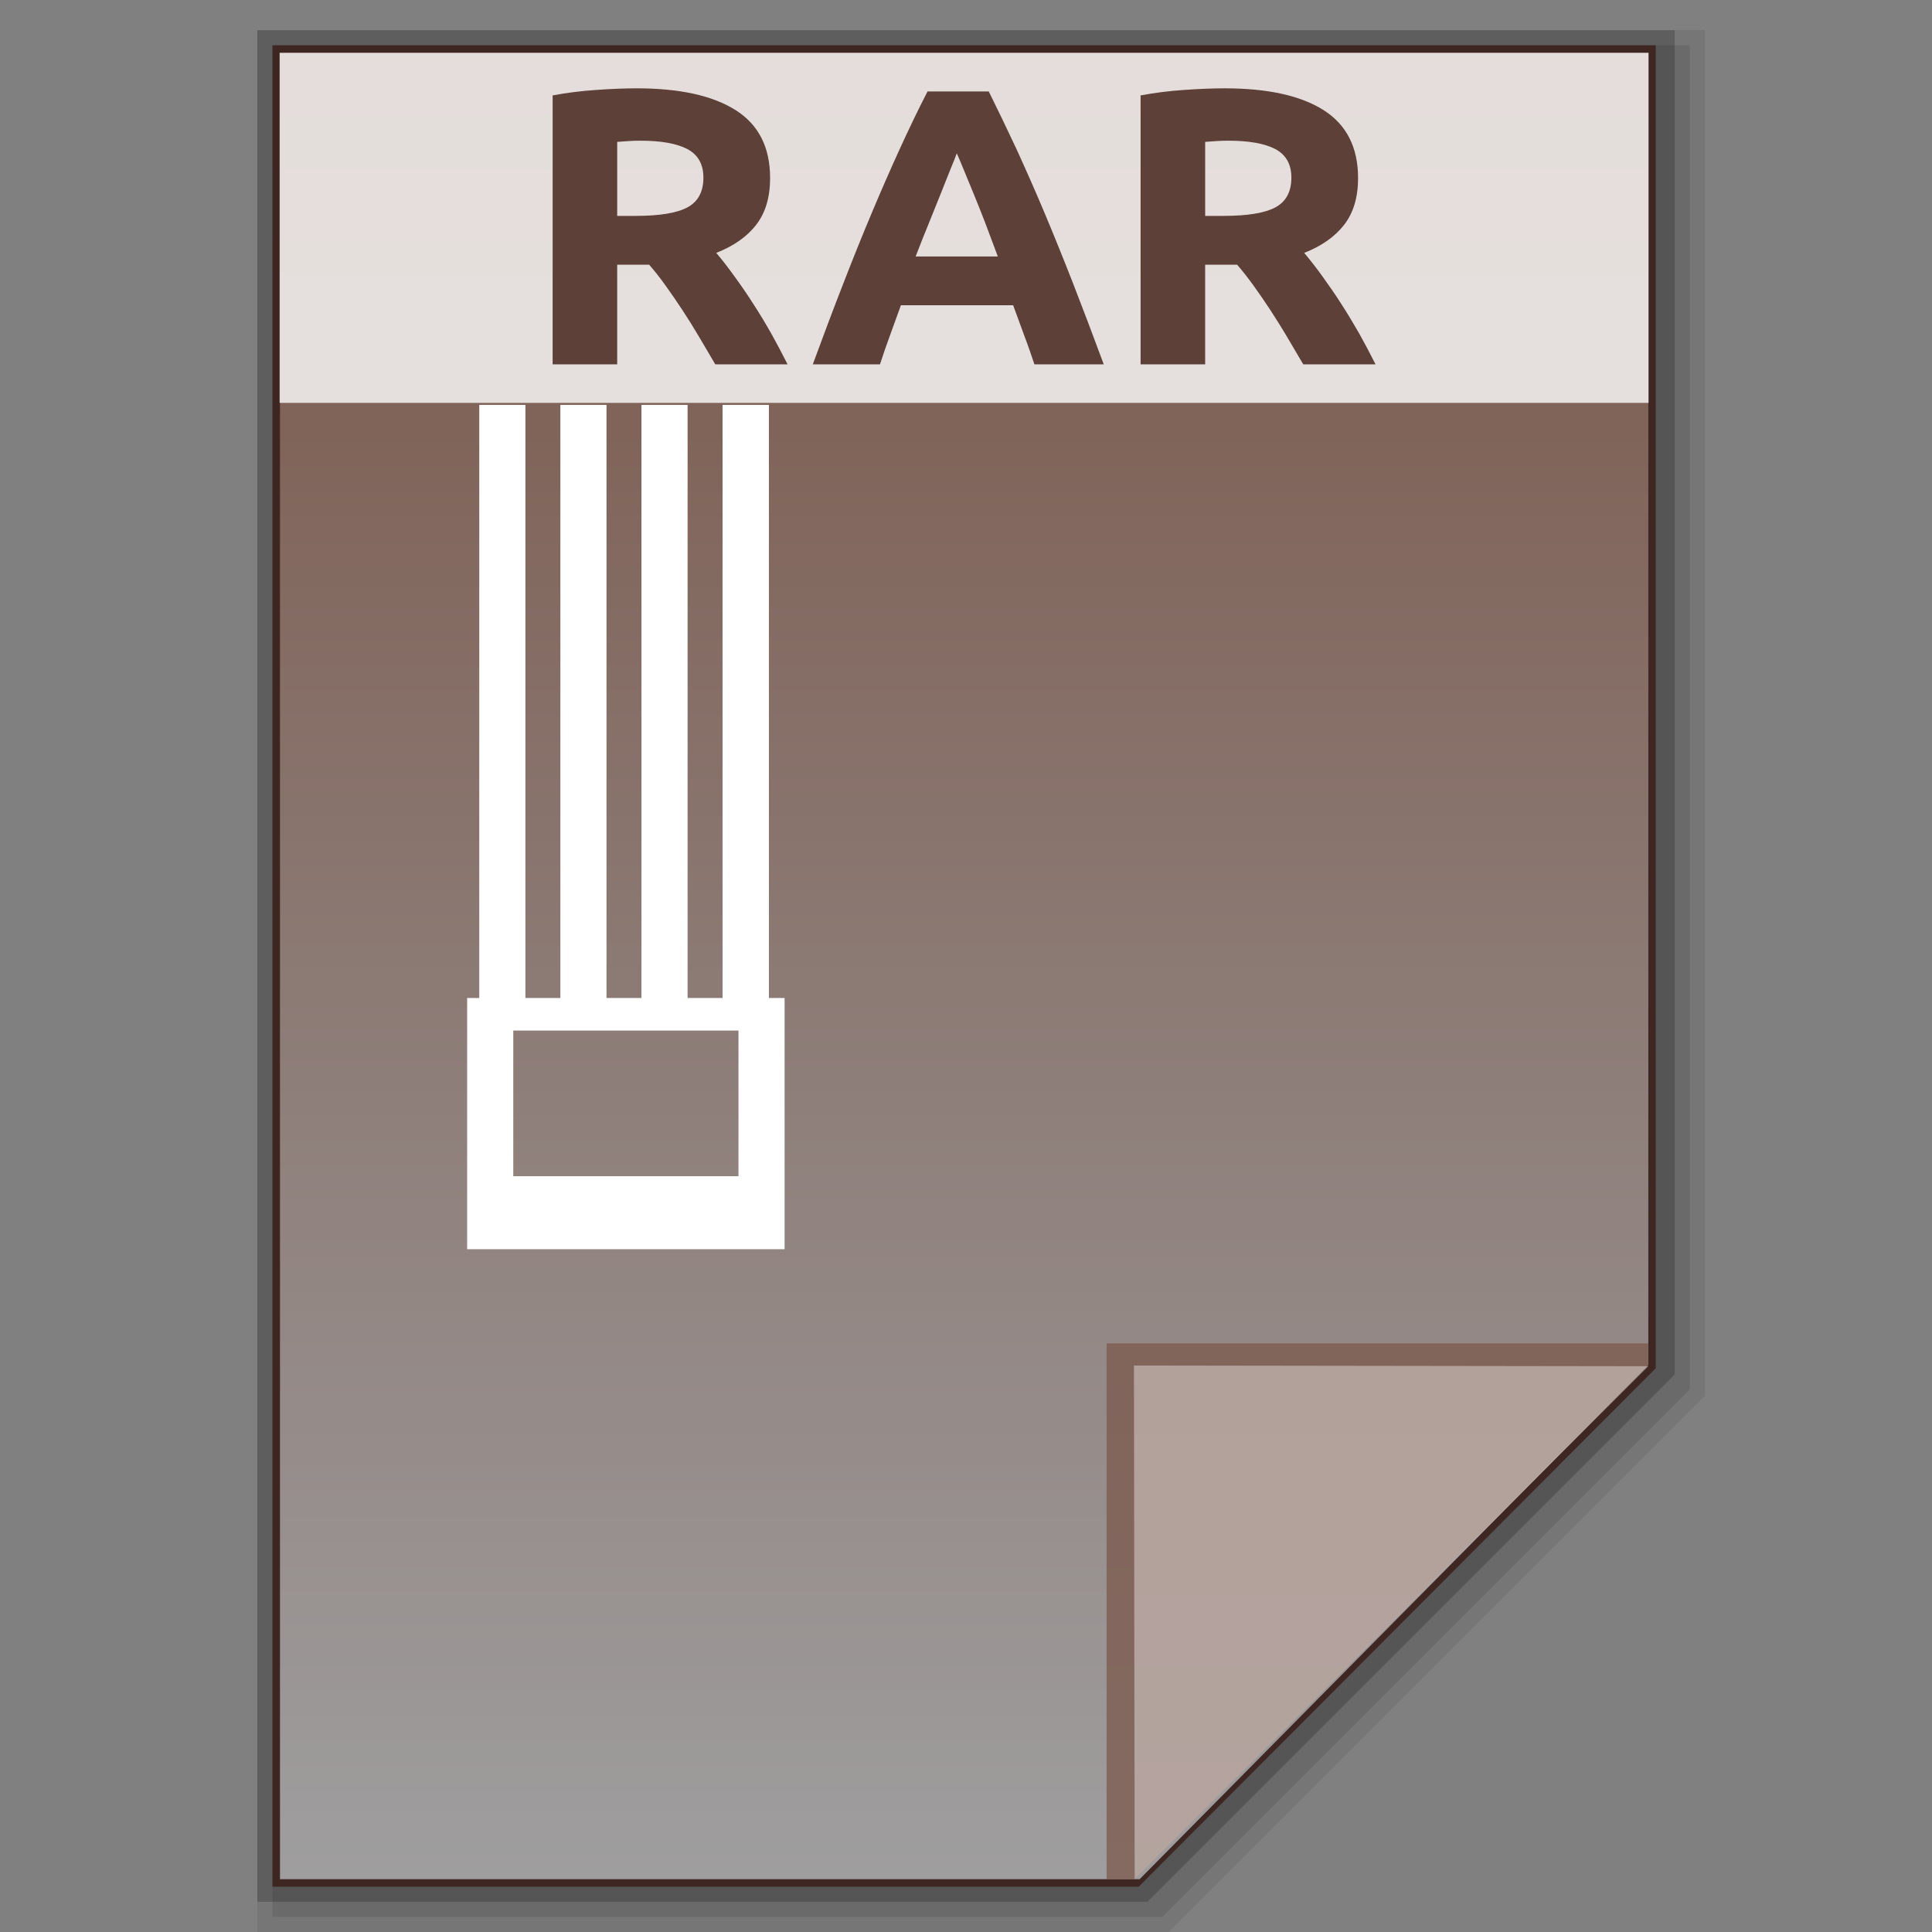 <?xml version="1.0" encoding="utf-8"?>
<!-- Generator: Adobe Illustrator 16.0.0, SVG Export Plug-In . SVG Version: 6.00 Build 0)  -->
<!DOCTYPE svg PUBLIC "-//W3C//DTD SVG 1.1//EN" "http://www.w3.org/Graphics/SVG/1.1/DTD/svg11.dtd">
<svg version="1.1" id="图层_1" xmlns="http://www.w3.org/2000/svg" xmlns:xlink="http://www.w3.org/1999/xlink" x="0px" y="0px"
	 width="512px" height="512px" viewBox="0 0 512 512" enable-background="new 0 0 512 512" xml:space="preserve">
<rect x="0" y="0" width="512" height="512" fill="#808080" stroke="none"/>
<polygon opacity="0.08" enable-background="new    " points="68.2,512 68.2,8 451.801,8 451.801,369.913 309.714,512 "/>
<polygon opacity="0.1" enable-background="new    " points="72.2,508 72.2,12 447.801,12 447.801,368.256 308.057,508 "/>
<polygon opacity="0.2" enable-background="new    " points="68.2,504 68.2,8 443.801,8 443.801,364.256 304.058,504 "/>
<polygon fill="#3E2723" points="72.199,500 72.199,12 438.793,12 438.793,362.602 301.771,500 "/>
<g>
	<g>
		
			<linearGradient id="SVGID_1_" gradientUnits="userSpaceOnUse" x1="297.112" y1="334.099" x2="297.111" y2="-149.901" gradientTransform="matrix(1 0 0 -1 -41.6 348.099)">
			<stop  offset="0" style="stop-color:#785548"/>
			<stop  offset="1" style="stop-color:#9F9E9F"/>
		</linearGradient>
		<polygon fill="url(#SVGID_1_)" points="74.201,498 74.201,14 436.823,14 436.823,361.686 302.021,498 		"/>
		<polygon fill="#795548" fill-opacity="0.7" points="436.823,361.875 436.823,356.014 293.261,356.014 293.261,498 300.698,498 		
			"/>
		<path opacity="0.39" fill="#FFFFFF" enable-background="new    " d="M300.508,361.875l136.314,0.189L300.698,498L300.508,361.875z
			"/>
	</g>
	<path fill="#FFFFFF" d="M203.772,107.302h-12.289v157.174h-9.265V107.302h-12.226v157.174h-9.265V107.302h-12.226v157.174h-9.264
		V107.302h-12.227v157.174h-3.214v66.582h84.133v-66.582h-4.159V107.302z M195.705,311.711h-59.681v-38.6h59.681V311.711z"/>
	<g>
		<rect x="74.106" y="14" opacity="0.8" fill="#FFFFFF" enable-background="new    " width="362.78" height="92.767"/>
		<g enable-background="new    ">
			<path fill="#5D4037" d="M168.732,23.406c11.407,0,20.167,1.938,26.248,5.798c6.082,3.86,9.106,9.863,9.106,17.993
				c0,5.073-1.229,9.201-3.687,12.368c-2.426,3.167-5.986,5.641-10.587,7.452c1.544,1.812,3.15,3.876,4.82,6.208
				c1.702,2.332,3.372,4.743,5.011,7.326c1.639,2.521,3.245,5.168,4.789,7.909c1.513,2.742,2.962,5.451,4.286,8.098H189.56
				c-1.418-2.395-2.804-4.79-4.254-7.216c-1.418-2.426-2.898-4.79-4.411-7.09s-2.993-4.475-4.475-6.522
				c-1.449-2.048-2.931-3.907-4.38-5.578h-8.477v26.406h-17.109V25.281c3.718-0.693,7.594-1.182,11.564-1.45
				C162.02,23.548,165.582,23.406,168.732,23.406z M169.709,37.286c-1.229,0-2.363,0.032-3.34,0.11
				c-0.977,0.063-1.922,0.126-2.805,0.205v19.615h4.854c6.428,0,11.028-0.772,13.833-2.3c2.772-1.528,4.159-4.144,4.159-7.83
				c0-3.545-1.418-6.066-4.223-7.563C179.351,38.027,175.223,37.286,169.709,37.286z"/>
			<path fill="#5D4037" d="M274.134,96.557c-0.851-2.521-1.732-5.104-2.741-7.751c-0.945-2.647-1.954-5.294-2.899-7.909h-29.745
				c-0.945,2.615-1.891,5.262-2.868,7.909c-0.977,2.647-1.858,5.231-2.678,7.751h-17.804c2.867-7.814,5.577-14.999,8.161-21.616
				c2.553-6.601,5.073-12.825,7.531-18.67s4.884-11.391,7.279-16.637c2.395-5.247,4.853-10.383,7.436-15.393h16.228
				c2.489,5.01,4.947,10.146,7.404,15.393c2.396,5.247,4.854,10.792,7.311,16.637c2.458,5.845,4.979,12.069,7.563,18.67
				c2.584,6.617,5.294,13.802,8.193,21.616H274.134z M253.558,40.627c-0.378,1.04-0.945,2.473-1.701,4.285
				c-0.693,1.812-1.576,3.892-2.489,6.255c-0.945,2.379-1.985,4.979-3.151,7.831c-1.166,2.852-2.363,5.829-3.561,8.964h21.773
				c-1.166-3.135-2.3-6.128-3.371-8.996c-1.104-2.852-2.144-5.467-3.12-7.831c-0.977-2.379-1.859-4.458-2.583-6.271
				C254.63,43.069,254,41.651,253.558,40.627z"/>
			<path fill="#5D4037" d="M324.52,23.406c11.438,0,20.198,1.938,26.279,5.798c6.05,3.86,9.106,9.863,9.106,17.993
				c0,5.073-1.229,9.201-3.687,12.368c-2.458,3.167-5.987,5.641-10.588,7.452c1.513,1.812,3.151,3.876,4.821,6.208
				c1.67,2.332,3.372,4.743,5.01,7.326c1.639,2.521,3.215,5.168,4.79,7.909c1.513,2.742,2.962,5.451,4.285,8.098h-19.158
				c-1.418-2.395-2.836-4.79-4.254-7.216s-2.931-4.79-4.411-7.09c-1.513-2.3-2.994-4.475-4.475-6.522
				c-1.481-2.048-2.931-3.907-4.38-5.578h-8.477v26.406h-17.11V25.281c3.719-0.693,7.563-1.182,11.564-1.45
				C317.839,23.548,321.4,23.406,324.52,23.406z M325.528,37.286c-1.261,0-2.363,0.032-3.34,0.11
				c-1.009,0.063-1.922,0.126-2.805,0.205v19.615h4.821c6.428,0,11.061-0.772,13.864-2.3c2.773-1.528,4.159-4.144,4.159-7.83
				c0-3.545-1.418-6.066-4.222-7.563C335.17,38.027,331.011,37.286,325.528,37.286z"/>
		</g>
	</g>
</g>
</svg>
